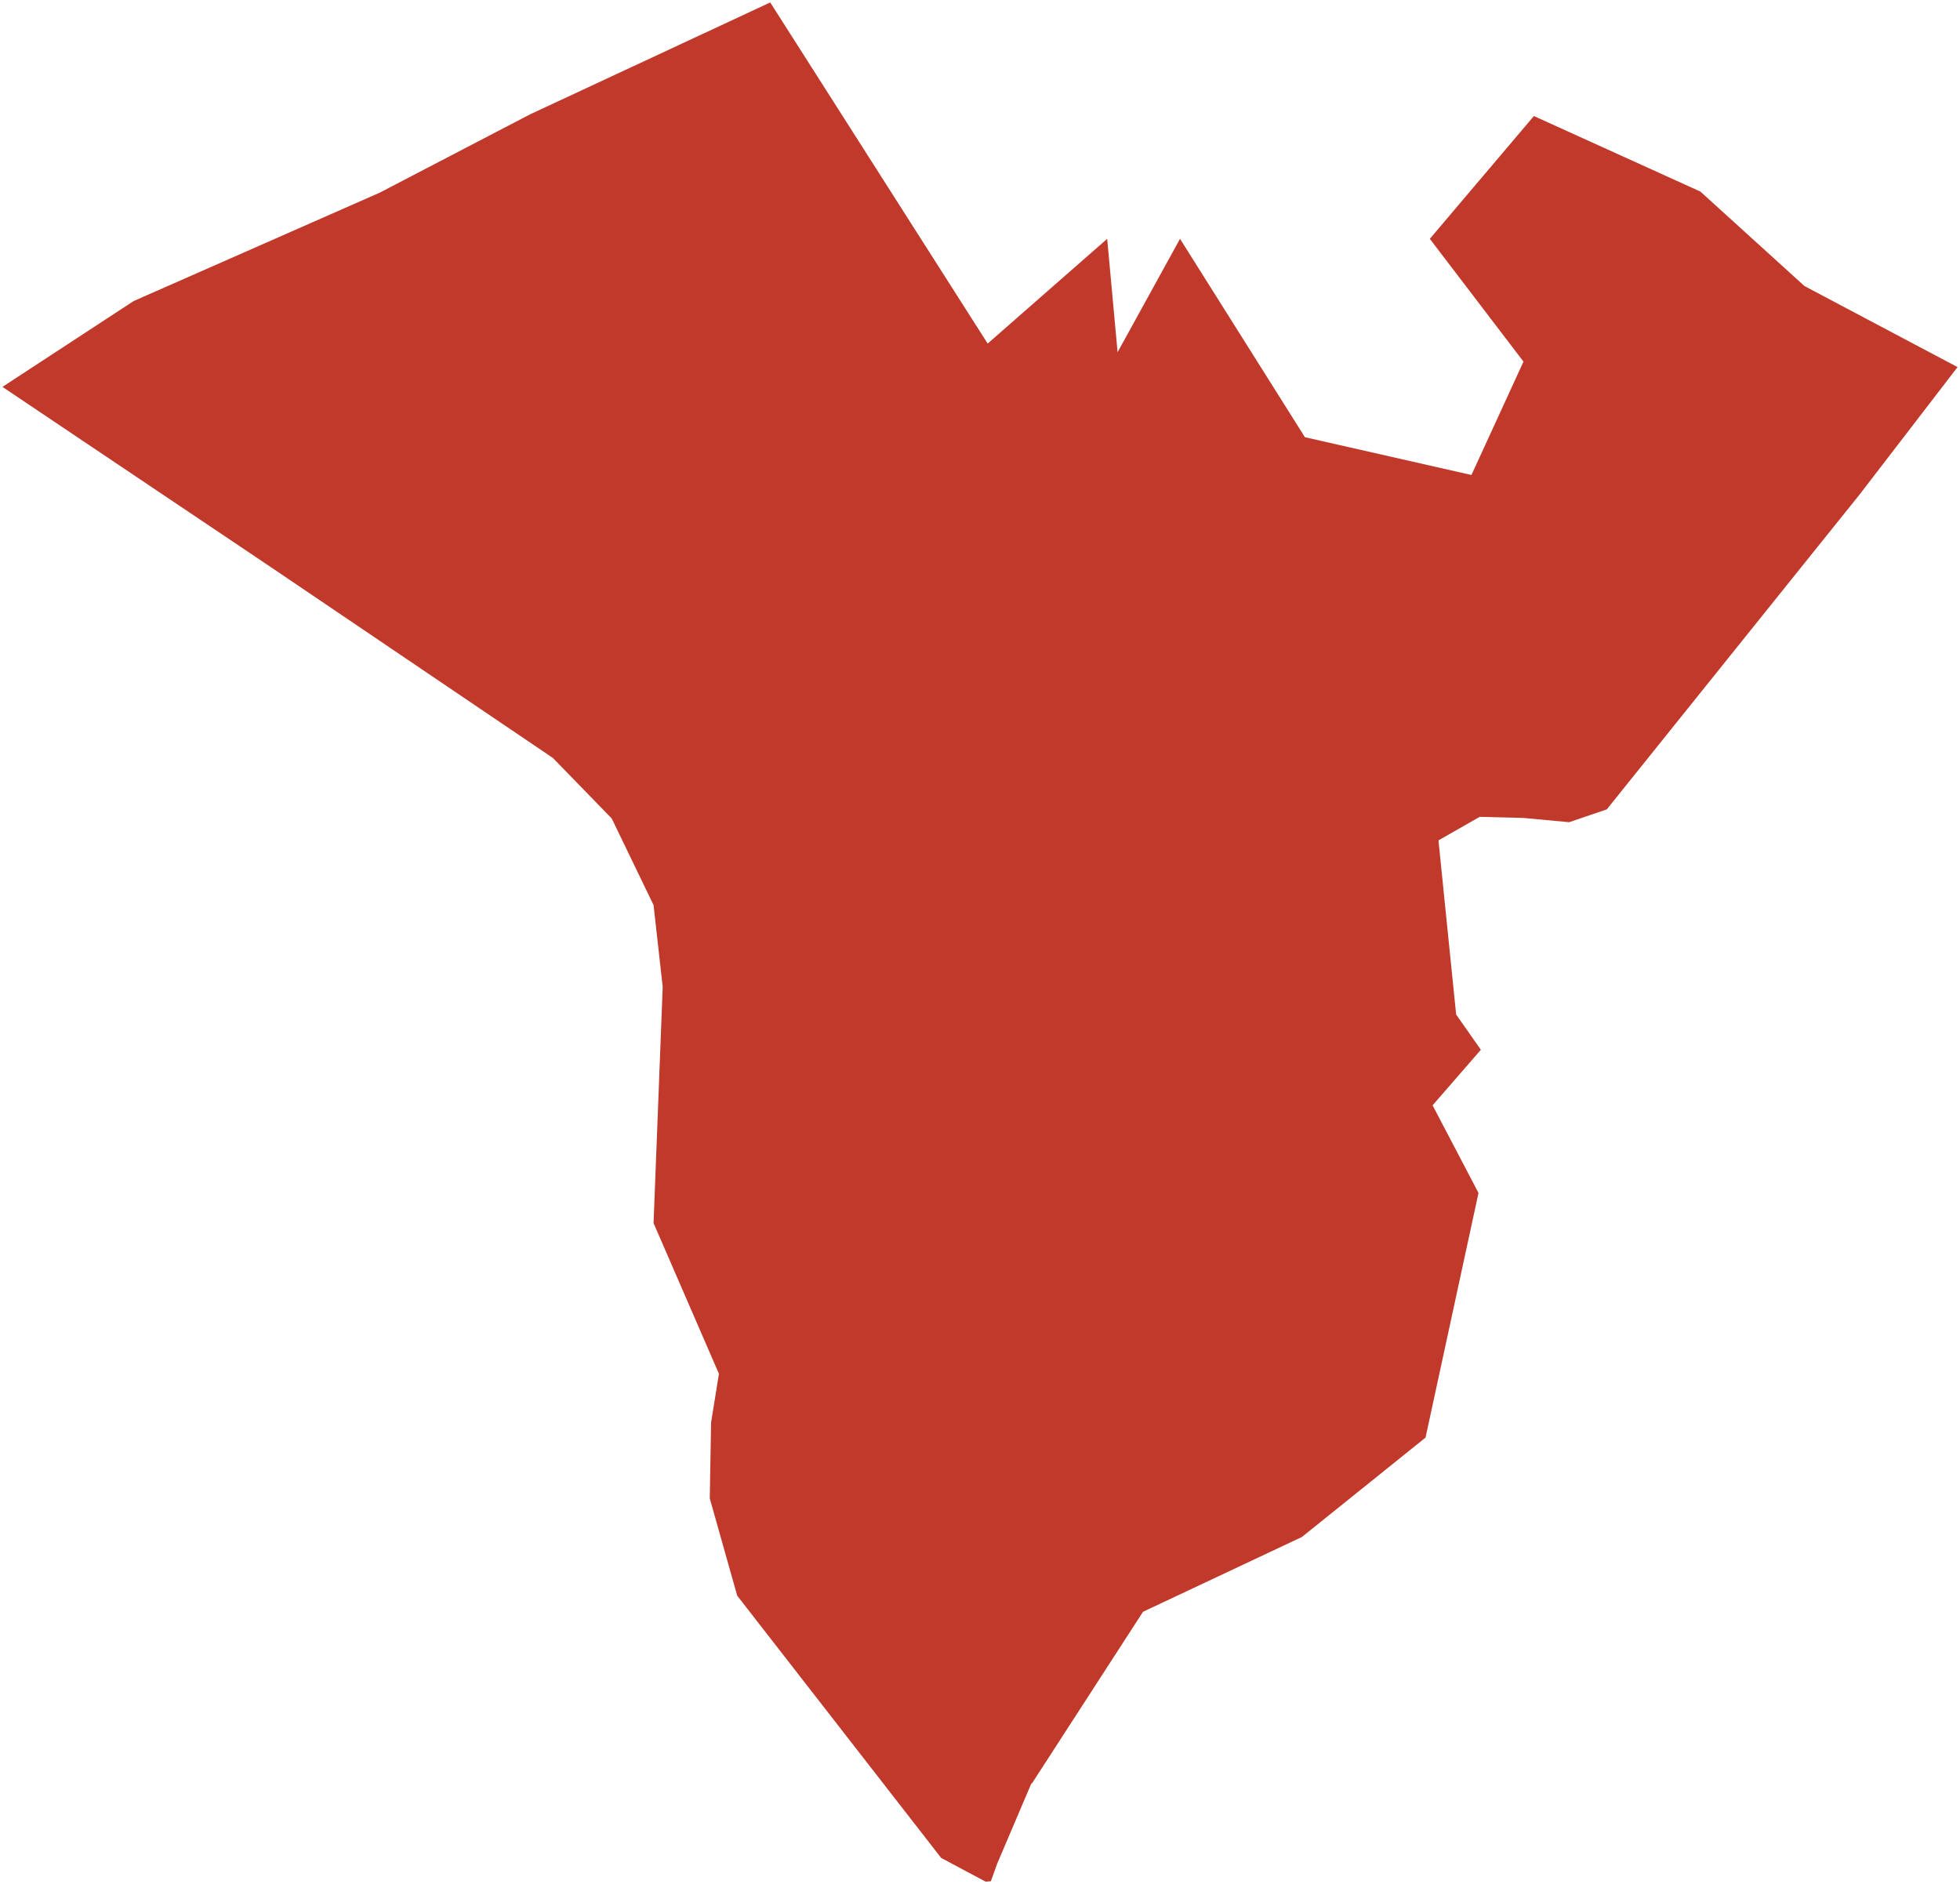 <?xml version="1.0"?>
<svg xmlns="http://www.w3.org/2000/svg" version="1.2" baseProfile="tiny" fill="#f9c113" width="800" height="769" viewBox="0 0 800 769" stroke-linecap="round" stroke-linejoin="round">
<g fill="#c0392b" id="id_239">
<path d="M 603.47 486.9 581.85 586.76 531.4 627.32 466.54 657.85 421.38 727.63 420.9 728.06 406.97 760.77 404.44 767.83 402.28 768 384.14 758.31 300.9 651.28 289.7 611.56 290.24 580.57 293.44 560.71 266.76 499.21 270.49 402.83 266.76 369.42 249.69 334.07 225.68 309.37 110.44 231.4 1 157.91 54.54 122.88 155 78.63 216.36 46.67 314.38 1 403.13 140.23 451.91 97.48 456.16 143.75 481.64 97.48 532.62 178.45 600.59 193.87 621.83 147.6 583.6 97.48 626.08 47.36 694.05 78.2 736.53 116.76 799 149.83 759.12 201.71 655.83 330.35 640.46 335.58 621.72 333.84 603.95 333.4 587.13 343 594.34 414.07 604.43 428.47 584.73 451.14 603.47 486.9 Z"/>
</g>
</svg>